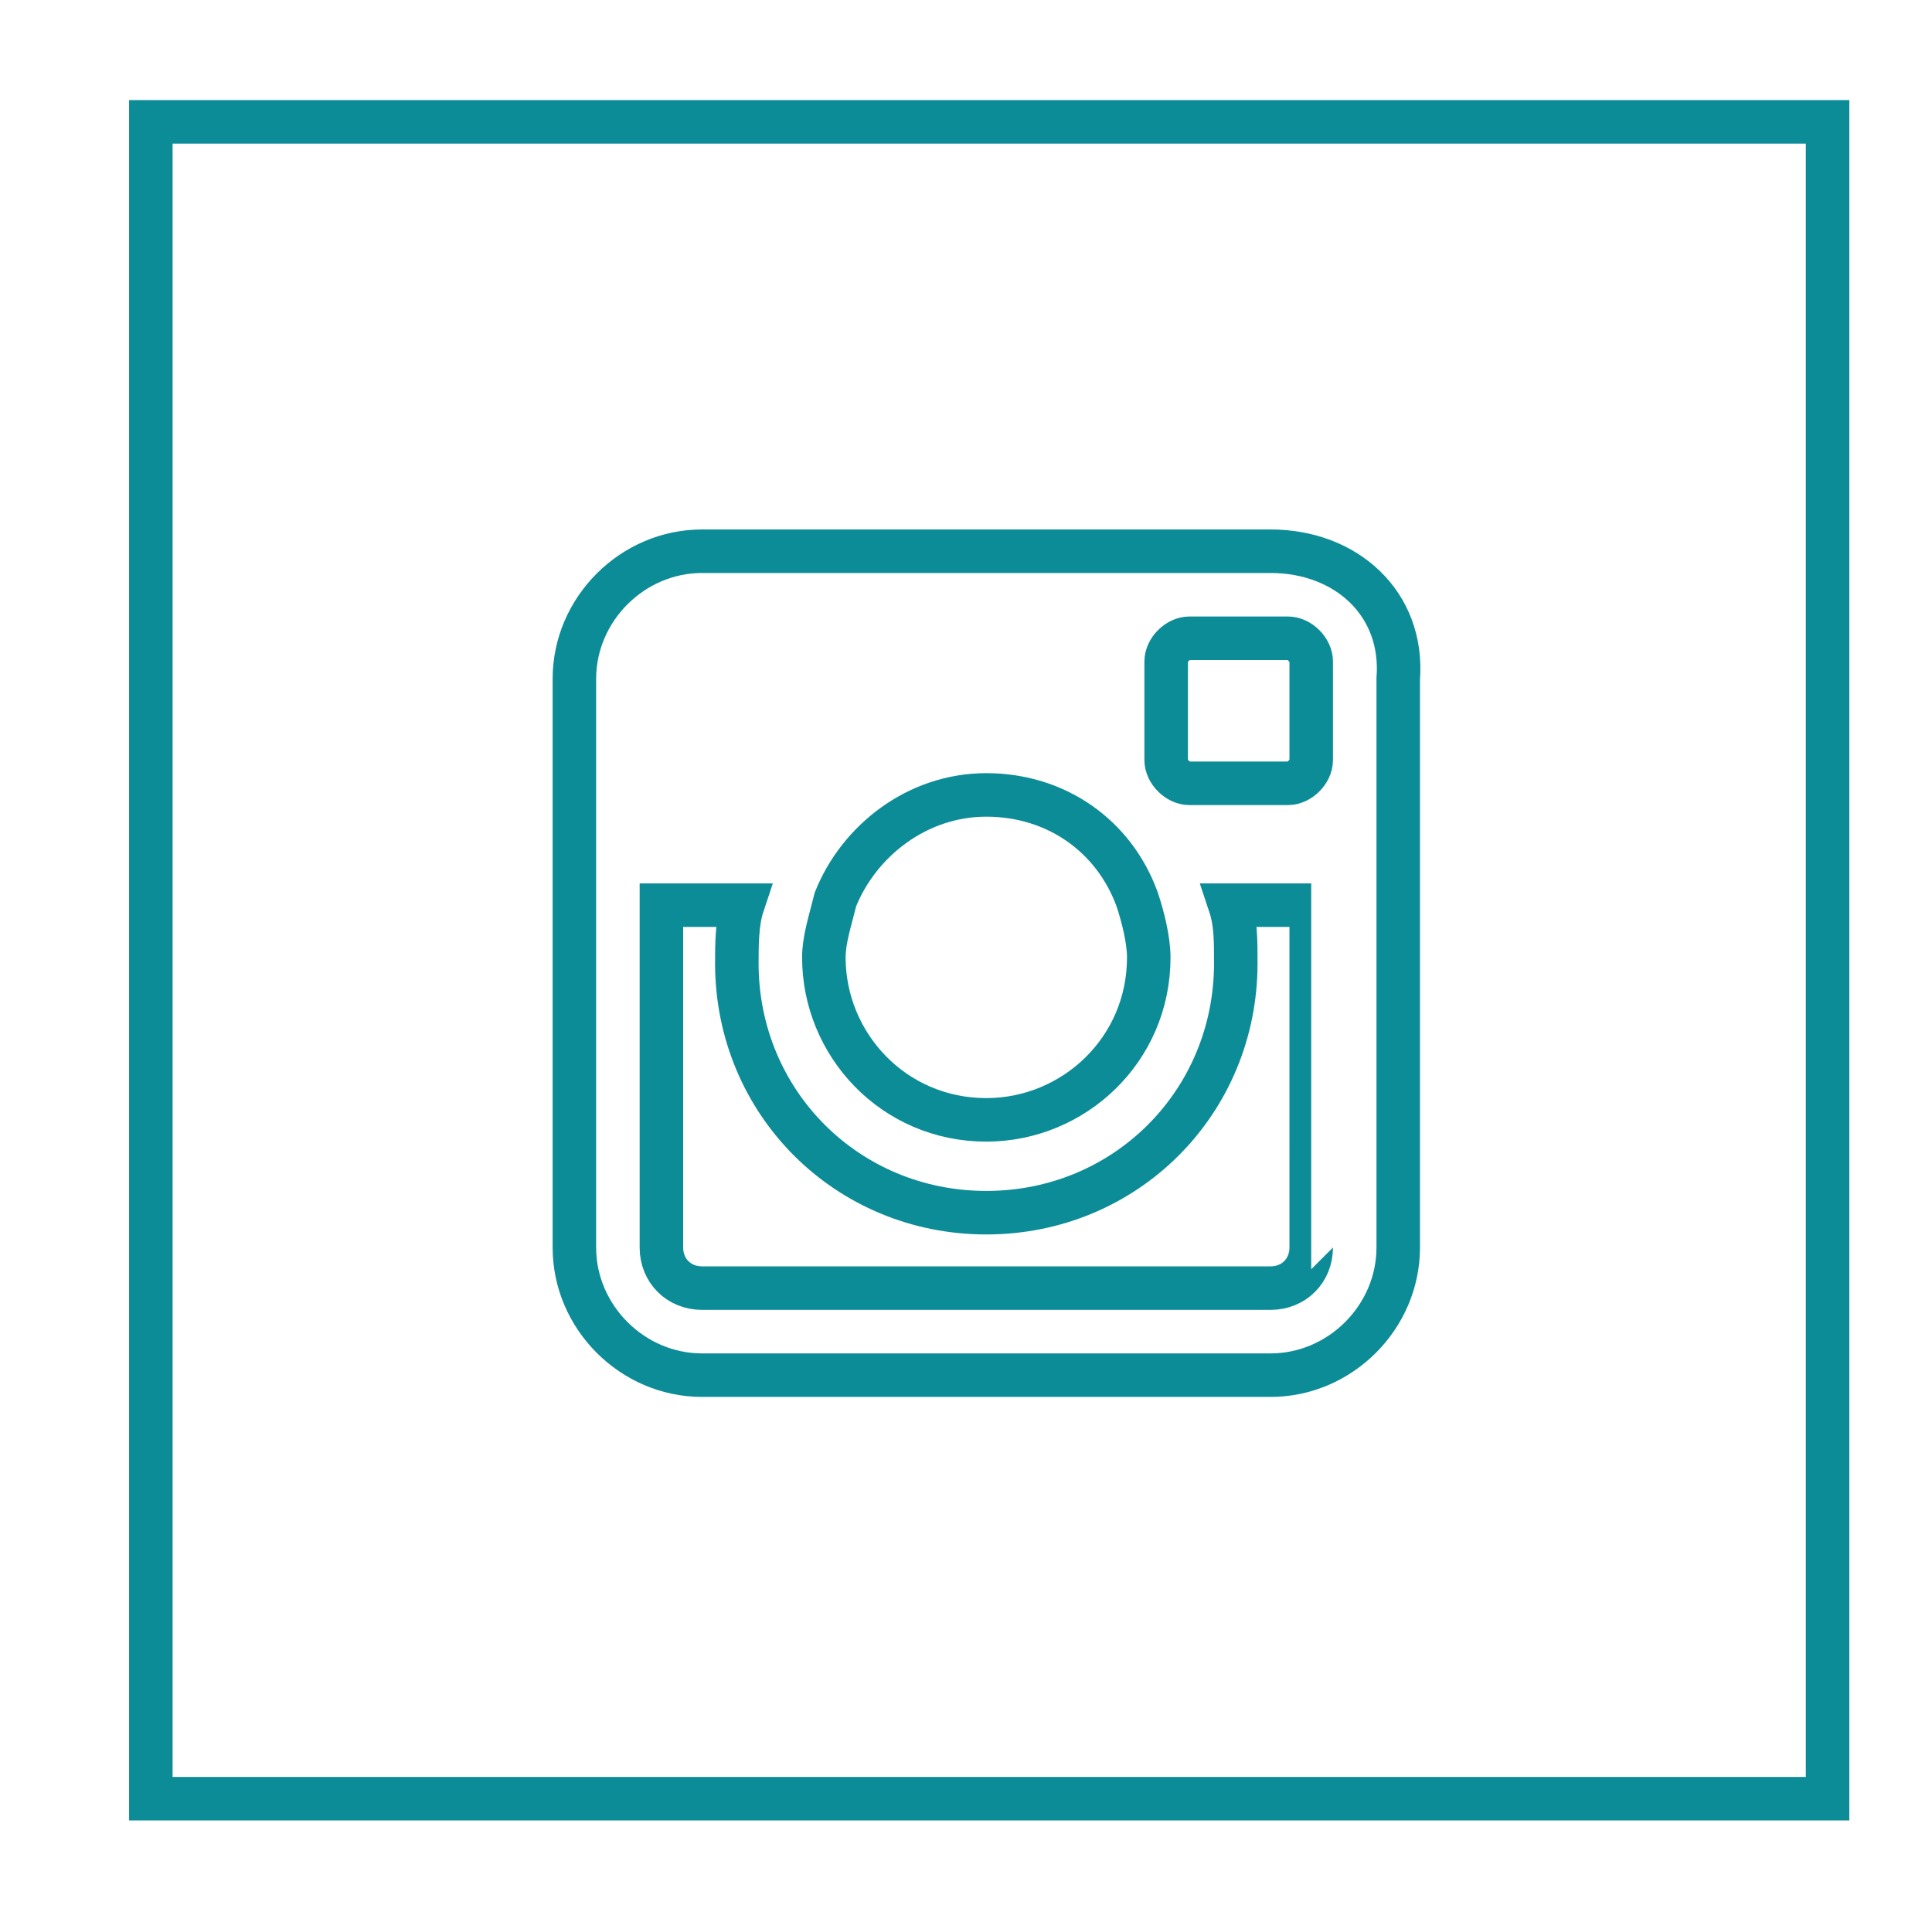 <?xml version="1.0" encoding="utf-8"?>
<!-- Generator: Adobe Illustrator 21.0.0, SVG Export Plug-In . SVG Version: 6.00 Build 0)  -->
<svg version="1.1" id="Laag_1" xmlns="http://www.w3.org/2000/svg" xmlns:xlink="http://www.w3.org/1999/xlink" x="0px" y="0px"
	 viewBox="0 0 33.3 32.9" style="enable-background:new 0 0 33.3 32.9;" xml:space="preserve">
<style type="text/css">
	.st0{fill:none;stroke:#0C8C97;stroke-width:0.75;stroke-miterlimit:10;}
</style>
<g>
	<rect x="2.6" y="2.1" class="st0" width="28.9" height="28.9"/>
	<path class="st0" d="M21.9,9.5h-9.8c-1.2,0-2.2,1-2.2,2.2v9.8c0,1.2,1,2.2,2.2,2.2h9.8c1.2,0,2.2-1,2.2-2.2v-9.8
		C24.2,10.4,23.2,9.5,21.9,9.5z M20.1,11.4c0-0.2,0.2-0.4,0.4-0.4h1.7c0.2,0,0.4,0.2,0.4,0.4v1.7c0,0.2-0.2,0.4-0.4,0.4h-1.7
		c-0.2,0-0.4-0.2-0.4-0.4V11.4z M14.4,15.5c0.4-1,1.4-1.8,2.6-1.8s2.2,0.7,2.6,1.8c0.1,0.3,0.2,0.7,0.2,1c0,1.6-1.3,2.8-2.8,2.8
		c-1.6,0-2.8-1.3-2.8-2.8C14.2,16.2,14.3,15.9,14.4,15.5z M22.6,21.5c0,0.4-0.3,0.7-0.7,0.7h-9.8c-0.4,0-0.7-0.3-0.7-0.7v-5.9h1.4
		c-0.1,0.3-0.1,0.7-0.1,1c0,2.4,1.9,4.3,4.3,4.3s4.3-1.9,4.3-4.3c0-0.4,0-0.7-0.1-1h1.4C22.6,15.6,22.6,21.5,22.6,21.5z"/>
</g>
</svg>
